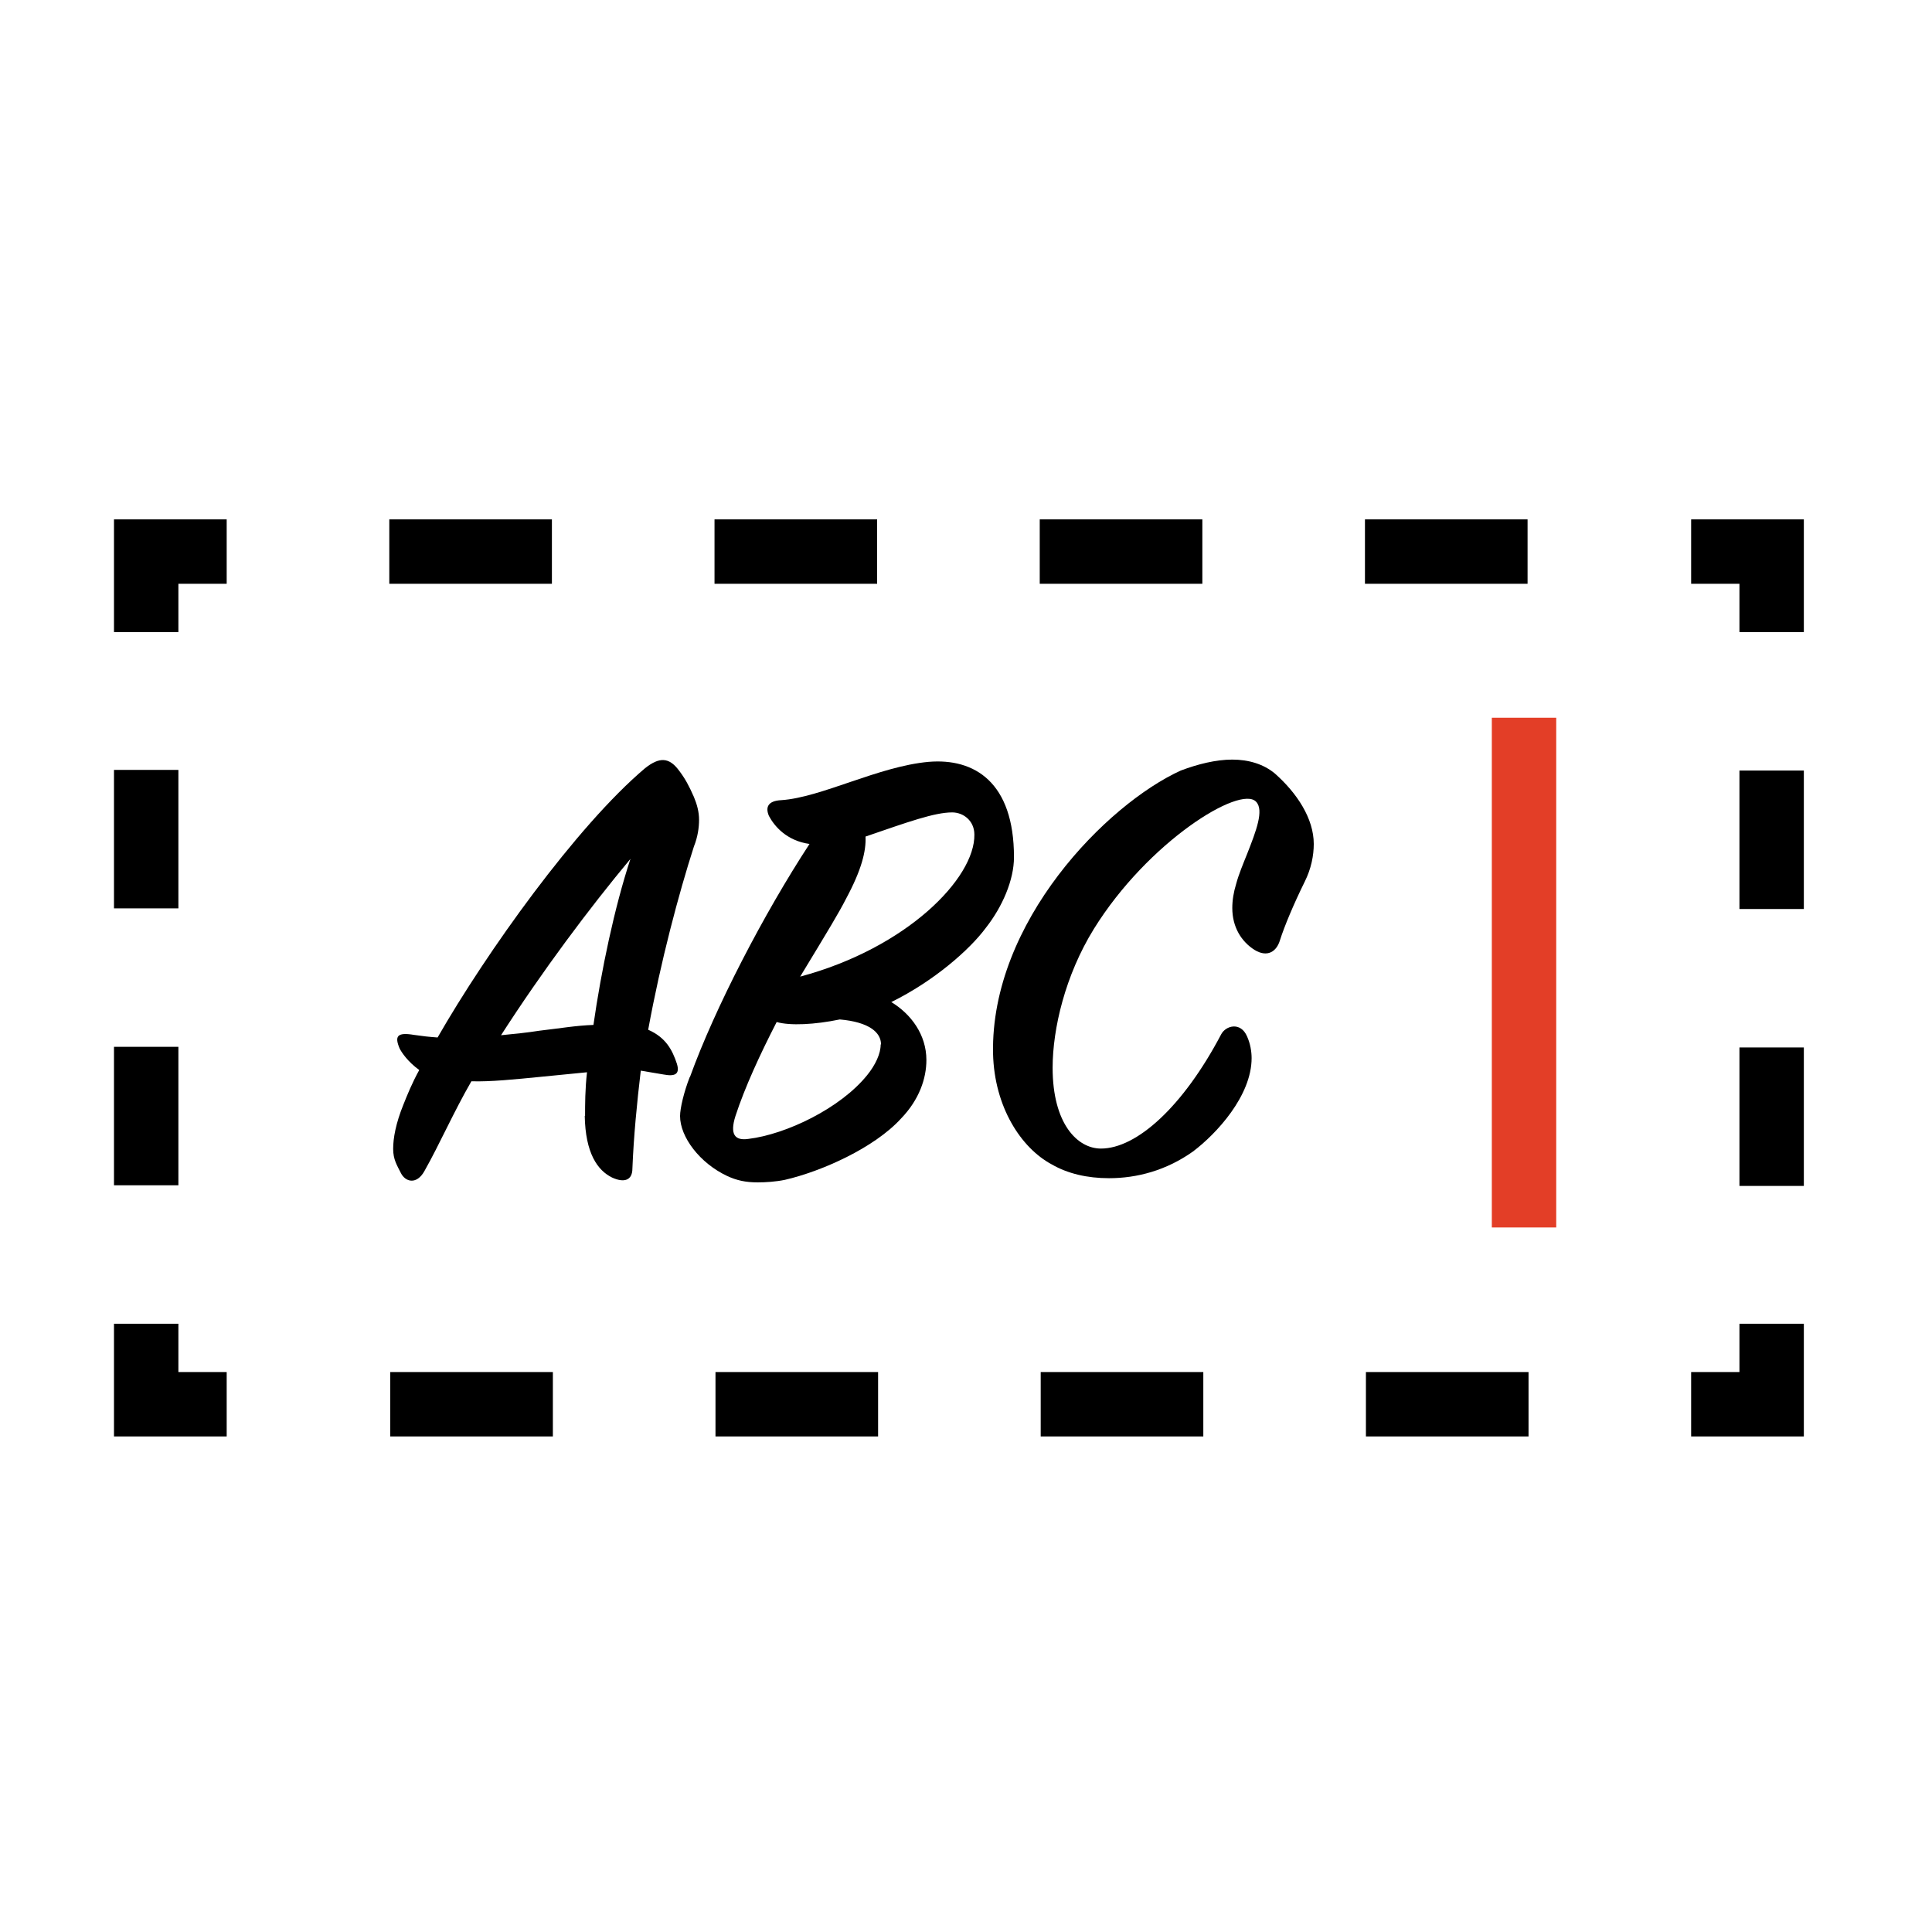 <?xml version="1.0" encoding="UTF-8"?><svg id="Layer_1" xmlns="http://www.w3.org/2000/svg" viewBox="0 0 60 60"><defs><style>.cls-1{stroke:#e33e27;}.cls-1,.cls-2,.cls-3,.cls-4{fill:none;stroke-miterlimit:10;stroke-width:2px;}.cls-2{stroke-dasharray:5.05 5.05;}.cls-2,.cls-3,.cls-4{stroke:#000;}.cls-3{stroke-dasharray:4.3 4.3;}</style></defs><polyline class="cls-4" points="55.02 41.11 55.02 43.61 52.52 43.61"/><line class="cls-2" x1="47.47" y1="43.61" x2="9.56" y2="43.61"/><polyline class="cls-4" points="7.04 43.61 4.54 43.61 4.54 41.11"/><line class="cls-3" x1="4.54" y1="36.81" x2="4.54" y2="21.78"/><polyline class="cls-4" points="4.54 19.63 4.54 17.13 7.04 17.13"/><line class="cls-2" x1="12.09" y1="17.13" x2="50" y2="17.13"/><polyline class="cls-4" points="52.52 17.13 55.02 17.13 55.02 19.63"/><line class="cls-3" x1="55.02" y1="23.93" x2="55.02" y2="38.96"/><path d="M18.17,34.66c0-.36,0-.83.06-1.36l-1.42.14c-.81.08-1.6.16-2.17.14-.55.95-.99,1.96-1.46,2.79-.24.43-.59.34-.73.06-.12-.24-.24-.42-.24-.75s.08-.79.32-1.38c.12-.3.26-.65.49-1.07-.36-.26-.55-.55-.61-.67-.16-.38-.08-.51.45-.42.28.04.45.06.73.08,1.52-2.65,4.31-6.56,6.44-8.36.45-.36.75-.34,1.05.06.2.26.32.49.47.83.1.24.16.47.16.71s-.04.53-.16.83c-.47,1.46-1.03,3.56-1.42,5.69.55.24.75.63.89,1.05.1.32-.04.41-.41.34l-.71-.12c-.12,1.01-.22,2.04-.26,3.04,0,.37-.26.45-.63.28-.45-.22-.83-.75-.85-1.92ZM19.59,26.66c-1.3,1.56-2.75,3.5-4.03,5.49.41-.04.81-.08,1.19-.14.69-.08,1.13-.16,1.68-.18.24-1.68.65-3.64,1.15-5.16Z"/><path d="M21.43,33.44c.77-2.13,2.29-5.06,3.71-7.23-.71-.1-1.09-.55-1.26-.87-.12-.28-.02-.47.38-.49,1.24-.08,3.02-1.05,4.58-1.19,1.42-.12,2.65.63,2.65,2.96,0,.71-.36,1.54-.87,2.19-.51.69-1.62,1.66-2.94,2.31.61.37,1.09,1.01,1.09,1.8,0,.57-.22,1.23-.79,1.82-.83.91-2.47,1.64-3.6,1.9-.28.06-.61.08-.85.08-.37,0-.65-.06-.95-.2-.85-.4-1.46-1.21-1.46-1.86,0-.24.12-.75.3-1.21ZM27.36,32.43c0-.36-.36-.69-1.28-.77-.77.16-1.54.2-1.96.08-.51.99-.99,2.03-1.28,2.92-.18.57-.02.77.4.71,1.17-.14,2.86-.95,3.69-1.98.26-.32.42-.67.42-.95ZM24.85,30.33c3.32-.89,5.43-3.06,5.41-4.41,0-.43-.34-.69-.69-.69-.55,0-1.38.3-2.69.75.02.45-.12,1.03-.61,1.94-.22.43-.51.91-1.42,2.41Z"/><path d="M38.73,32.19c.1.22.14.47.14.67,0,1.17-1.09,2.35-1.82,2.9-.83.59-1.74.83-2.61.83-.67,0-1.28-.14-1.78-.43-.95-.51-1.78-1.78-1.82-3.44-.08-4.09,3.54-7.75,5.83-8.79.53-.2,1.09-.34,1.6-.34s.97.14,1.32.43c.69.61,1.21,1.4,1.21,2.19,0,.36-.08.77-.28,1.17-.34.69-.63,1.38-.77,1.82-.1.34-.38.55-.79.3-.41-.26-.69-.71-.69-1.3,0-.24.04-.49.12-.75.08-.3.22-.63.34-.93.28-.71.53-1.36.28-1.62-.49-.53-3.36,1.24-5.04,3.95-.89,1.44-1.28,3.1-1.28,4.31,0,1.74.77,2.51,1.5,2.51,1.11,0,2.55-1.3,3.73-3.54.14-.28.61-.41.81.06Z"/><line class="cls-1" x1="47.33" y1="38.12" x2="47.33" y2="22.29"/></svg>
